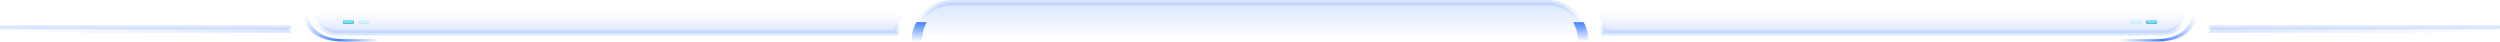 <?xml version="1.0" encoding="UTF-8"?>
<svg width="1920px" height="32px" viewBox="0 0 1920 32" version="1.1" xmlns="http://www.w3.org/2000/svg" xmlns:xlink="http://www.w3.org/1999/xlink">
    <title>底部装饰</title>
    <defs>
        <linearGradient x1="50%" y1="0%" x2="50%" y2="100%" id="linearGradient-1">
            <stop stop-color="#4583FF" stop-opacity="0" offset="0%"></stop>
            <stop stop-color="#4583FF" stop-opacity="0.2" offset="100%"></stop>
        </linearGradient>
        <linearGradient x1="50%" y1="50%" x2="50%" y2="100%" id="linearGradient-2">
            <stop stop-color="#4583FF" stop-opacity="0" offset="0%"></stop>
            <stop stop-color="#4583FF" stop-opacity="0.2" offset="100%"></stop>
        </linearGradient>
        <linearGradient x1="100%" y1="50%" x2="-2.22044605e-14%" y2="50%" id="linearGradient-3">
            <stop stop-color="#4583FF" stop-opacity="0.2" offset="0%"></stop>
            <stop stop-color="#4583FF" stop-opacity="0" offset="100%"></stop>
        </linearGradient>
        <linearGradient x1="50%" y1="100%" x2="50%" y2="50%" id="linearGradient-4">
            <stop stop-color="#4583FF" stop-opacity="0.2" offset="0%"></stop>
            <stop stop-color="#4583FF" stop-opacity="0" offset="100%"></stop>
        </linearGradient>
        <rect id="path-5" x="263.533" y="13.92" width="7.999" height="2"></rect>
        <filter x="-75.0%" y="-300.0%" width="250.0%" height="700.0%" filterUnits="objectBoundingBox" id="filter-6">
            <feOffset dx="0" dy="0" in="SourceAlpha" result="shadowOffsetOuter1"></feOffset>
            <feGaussianBlur stdDeviation="2" in="shadowOffsetOuter1" result="shadowBlurOuter1"></feGaussianBlur>
            <feColorMatrix values="0 0 0 0 0.018   0 0 0 0 0.813   0 0 0 0 0.975  0 0 0 1 0" type="matrix" in="shadowBlurOuter1"></feColorMatrix>
        </filter>
        <rect id="path-7" x="275.531" y="13.92" width="7.999" height="2"></rect>
        <filter x="-75.0%" y="-300.0%" width="250.0%" height="700.0%" filterUnits="objectBoundingBox" id="filter-8">
            <feOffset dx="0" dy="0" in="SourceAlpha" result="shadowOffsetOuter1"></feOffset>
            <feGaussianBlur stdDeviation="2" in="shadowOffsetOuter1" result="shadowBlurOuter1"></feGaussianBlur>
            <feColorMatrix values="0 0 0 0 0.018   0 0 0 0 0.813   0 0 0 0 0.975  0 0 0 1 0" type="matrix" in="shadowBlurOuter1"></feColorMatrix>
        </filter>
        <linearGradient x1="0%" y1="58.203%" x2="100%" y2="41.797%" id="linearGradient-9">
            <stop stop-color="#4583FF" stop-opacity="0" offset="0%"></stop>
            <stop stop-color="#4583FF" offset="50.487%"></stop>
            <stop stop-color="#4583FF" stop-opacity="0" offset="100%"></stop>
        </linearGradient>
        <rect id="path-10" x="263.533" y="13.92" width="7.999" height="2"></rect>
        <filter x="-75.0%" y="-300.0%" width="250.0%" height="700.0%" filterUnits="objectBoundingBox" id="filter-11">
            <feOffset dx="0" dy="0" in="SourceAlpha" result="shadowOffsetOuter1"></feOffset>
            <feGaussianBlur stdDeviation="2" in="shadowOffsetOuter1" result="shadowBlurOuter1"></feGaussianBlur>
            <feColorMatrix values="0 0 0 0 0.018   0 0 0 0 0.813   0 0 0 0 0.975  0 0 0 1 0" type="matrix" in="shadowBlurOuter1"></feColorMatrix>
        </filter>
        <rect id="path-12" x="275.531" y="13.92" width="7.999" height="2"></rect>
        <filter x="-75.0%" y="-300.0%" width="250.0%" height="700.0%" filterUnits="objectBoundingBox" id="filter-13">
            <feOffset dx="0" dy="0" in="SourceAlpha" result="shadowOffsetOuter1"></feOffset>
            <feGaussianBlur stdDeviation="2" in="shadowOffsetOuter1" result="shadowBlurOuter1"></feGaussianBlur>
            <feColorMatrix values="0 0 0 0 0.018   0 0 0 0 0.813   0 0 0 0 0.975  0 0 0 1 0" type="matrix" in="shadowBlurOuter1"></feColorMatrix>
        </filter>
        <linearGradient x1="50%" y1="0%" x2="50%" y2="100%" id="linearGradient-14">
            <stop stop-color="#4583FF" stop-opacity="0" offset="0%"></stop>
            <stop stop-color="#4583FF" stop-opacity="0.2" offset="100%"></stop>
        </linearGradient>
        <linearGradient x1="50%" y1="50%" x2="50%" y2="100%" id="linearGradient-15">
            <stop stop-color="#4583FF" stop-opacity="0" offset="0%"></stop>
            <stop stop-color="#4583FF" stop-opacity="0.2" offset="100%"></stop>
        </linearGradient>
        <linearGradient x1="50%" y1="0%" x2="50%" y2="100%" id="linearGradient-16">
            <stop stop-color="#4583FF" offset="0%"></stop>
            <stop stop-color="#4583FF" stop-opacity="0" offset="100%"></stop>
        </linearGradient>
    </defs>
    <g id="大屏可视化-案例" stroke="none" stroke-width="1" fill="none" fill-rule="evenodd">
        <g id="智慧污水处理备份" transform="translate(0, -1048)">
            <g id="底部装饰" transform="translate(0, 1048)">
                <g id="编组-16" transform="translate(1566.5, 18.961) scale(-1, -1) translate(-1566.5, -18.961) translate(1213, 6.002)">
                    <path d="M693.966,6.72 C691.024,11.242 688.963,16.39 688.026,21.919 L688.026,21.919 L258.736,21.92 C253.986,21.92 249.687,19.995 246.574,16.883 C243.906,14.214 242.11,10.671 241.652,6.721 L241.652,6.721 Z" id="形状结合" stroke="url(#linearGradient-2)" stroke-width="4" fill="url(#linearGradient-1)" transform="translate(473.269, 14.32) scale(1, -1) translate(-473.269, -14.32) "></path>
                    <path d="M223.781,6.721 C222.918,7.862 222.169,9.094 221.549,10.399 L221.549,10.399 L2,10.399 L2,6.72 Z" id="形状结合" stroke="url(#linearGradient-4)" stroke-width="4" fill="url(#linearGradient-3)"></path>
                    <g id="矩形">
                        <use fill="black" fill-opacity="1" filter="url(#filter-6)" xlink:href="#path-5"></use>
                        <use fill="#58EEFF" fill-rule="evenodd" xlink:href="#path-5"></use>
                    </g>
                    <g id="矩形" opacity="0.2">
                        <use fill="black" fill-opacity="1" filter="url(#filter-8)" xlink:href="#path-7"></use>
                        <use fill="#58EEFF" fill-rule="evenodd" xlink:href="#path-7"></use>
                    </g>
                    <path d="M295.989,0 L295.989,1.84 L263.995,1.84 C238.849,1.84 235.205,19.485 235,25.553 L232,25.918 C232,19.485 233.695,0.232 263.102,0.003 L263.995,0 L295.989,0 Z" id="路径" fill="url(#linearGradient-9)" fill-rule="nonzero"></path>
                </g>
                <g id="编组-16" transform="translate(353.5, 18.959) scale(1, -1) translate(-353.5, -18.959) translate(0, 6)">
                    <path d="M693.966,6.72 C691.024,11.242 688.963,16.39 688.026,21.919 L688.026,21.919 L258.736,21.92 C253.986,21.92 249.687,19.995 246.574,16.883 C243.906,14.214 242.11,10.671 241.652,6.721 L241.652,6.721 Z" id="形状结合" stroke="url(#linearGradient-2)" stroke-width="4" fill="url(#linearGradient-1)" transform="translate(473.269, 14.32) scale(1, -1) translate(-473.269, -14.32) "></path>
                    <path d="M223.781,6.721 C222.918,7.862 222.169,9.094 221.549,10.399 L221.549,10.399 L2,10.399 L2,6.72 Z" id="形状结合" stroke="url(#linearGradient-4)" stroke-width="4" fill="url(#linearGradient-3)"></path>
                    <g id="矩形">
                        <use fill="black" fill-opacity="1" filter="url(#filter-11)" xlink:href="#path-10"></use>
                        <use fill="#58EEFF" fill-rule="evenodd" xlink:href="#path-10"></use>
                    </g>
                    <g id="矩形" opacity="0.2">
                        <use fill="black" fill-opacity="1" filter="url(#filter-13)" xlink:href="#path-12"></use>
                        <use fill="#58EEFF" fill-rule="evenodd" xlink:href="#path-12"></use>
                    </g>
                    <path d="M295.989,0 L295.989,1.84 L263.995,1.84 C238.849,1.84 235.205,19.485 235,25.553 L232,25.918 C232,19.485 233.695,0.232 263.102,0.003 L263.995,0 L295.989,0 Z" id="路径" fill="url(#linearGradient-9)" fill-rule="nonzero"></path>
                </g>
                <path d="M1217.934,2 C1217.442,9.488 1214.202,16.225 1209.213,21.213 C1203.784,26.642 1196.284,30 1188,30 L1188,30 L732,30 C723.716,30 716.216,26.642 710.787,21.213 C705.798,16.225 702.558,9.488 702.066,2 L702.066,2 Z" id="矩形" stroke="url(#linearGradient-15)" stroke-width="4" fill="url(#linearGradient-14)" transform="translate(960, 16) scale(1, -1) translate(-960, -16) "></path>
                <path d="M1219.996,31.471 L1220,32 L1212,32 C1212,26.579 1210.652,21.473 1208.273,16.999 L1216.273,16.999 C1218.575,21.327 1219.911,26.247 1219.996,31.471 Z M708,32 L700,32 C700,26.579 701.348,21.473 703.727,16.999 L711.727,16.999 C709.348,21.473 708,26.579 708,32 Z" id="形状结合" fill="url(#linearGradient-16)"></path>
            </g>
        </g>
    </g>
</svg>
